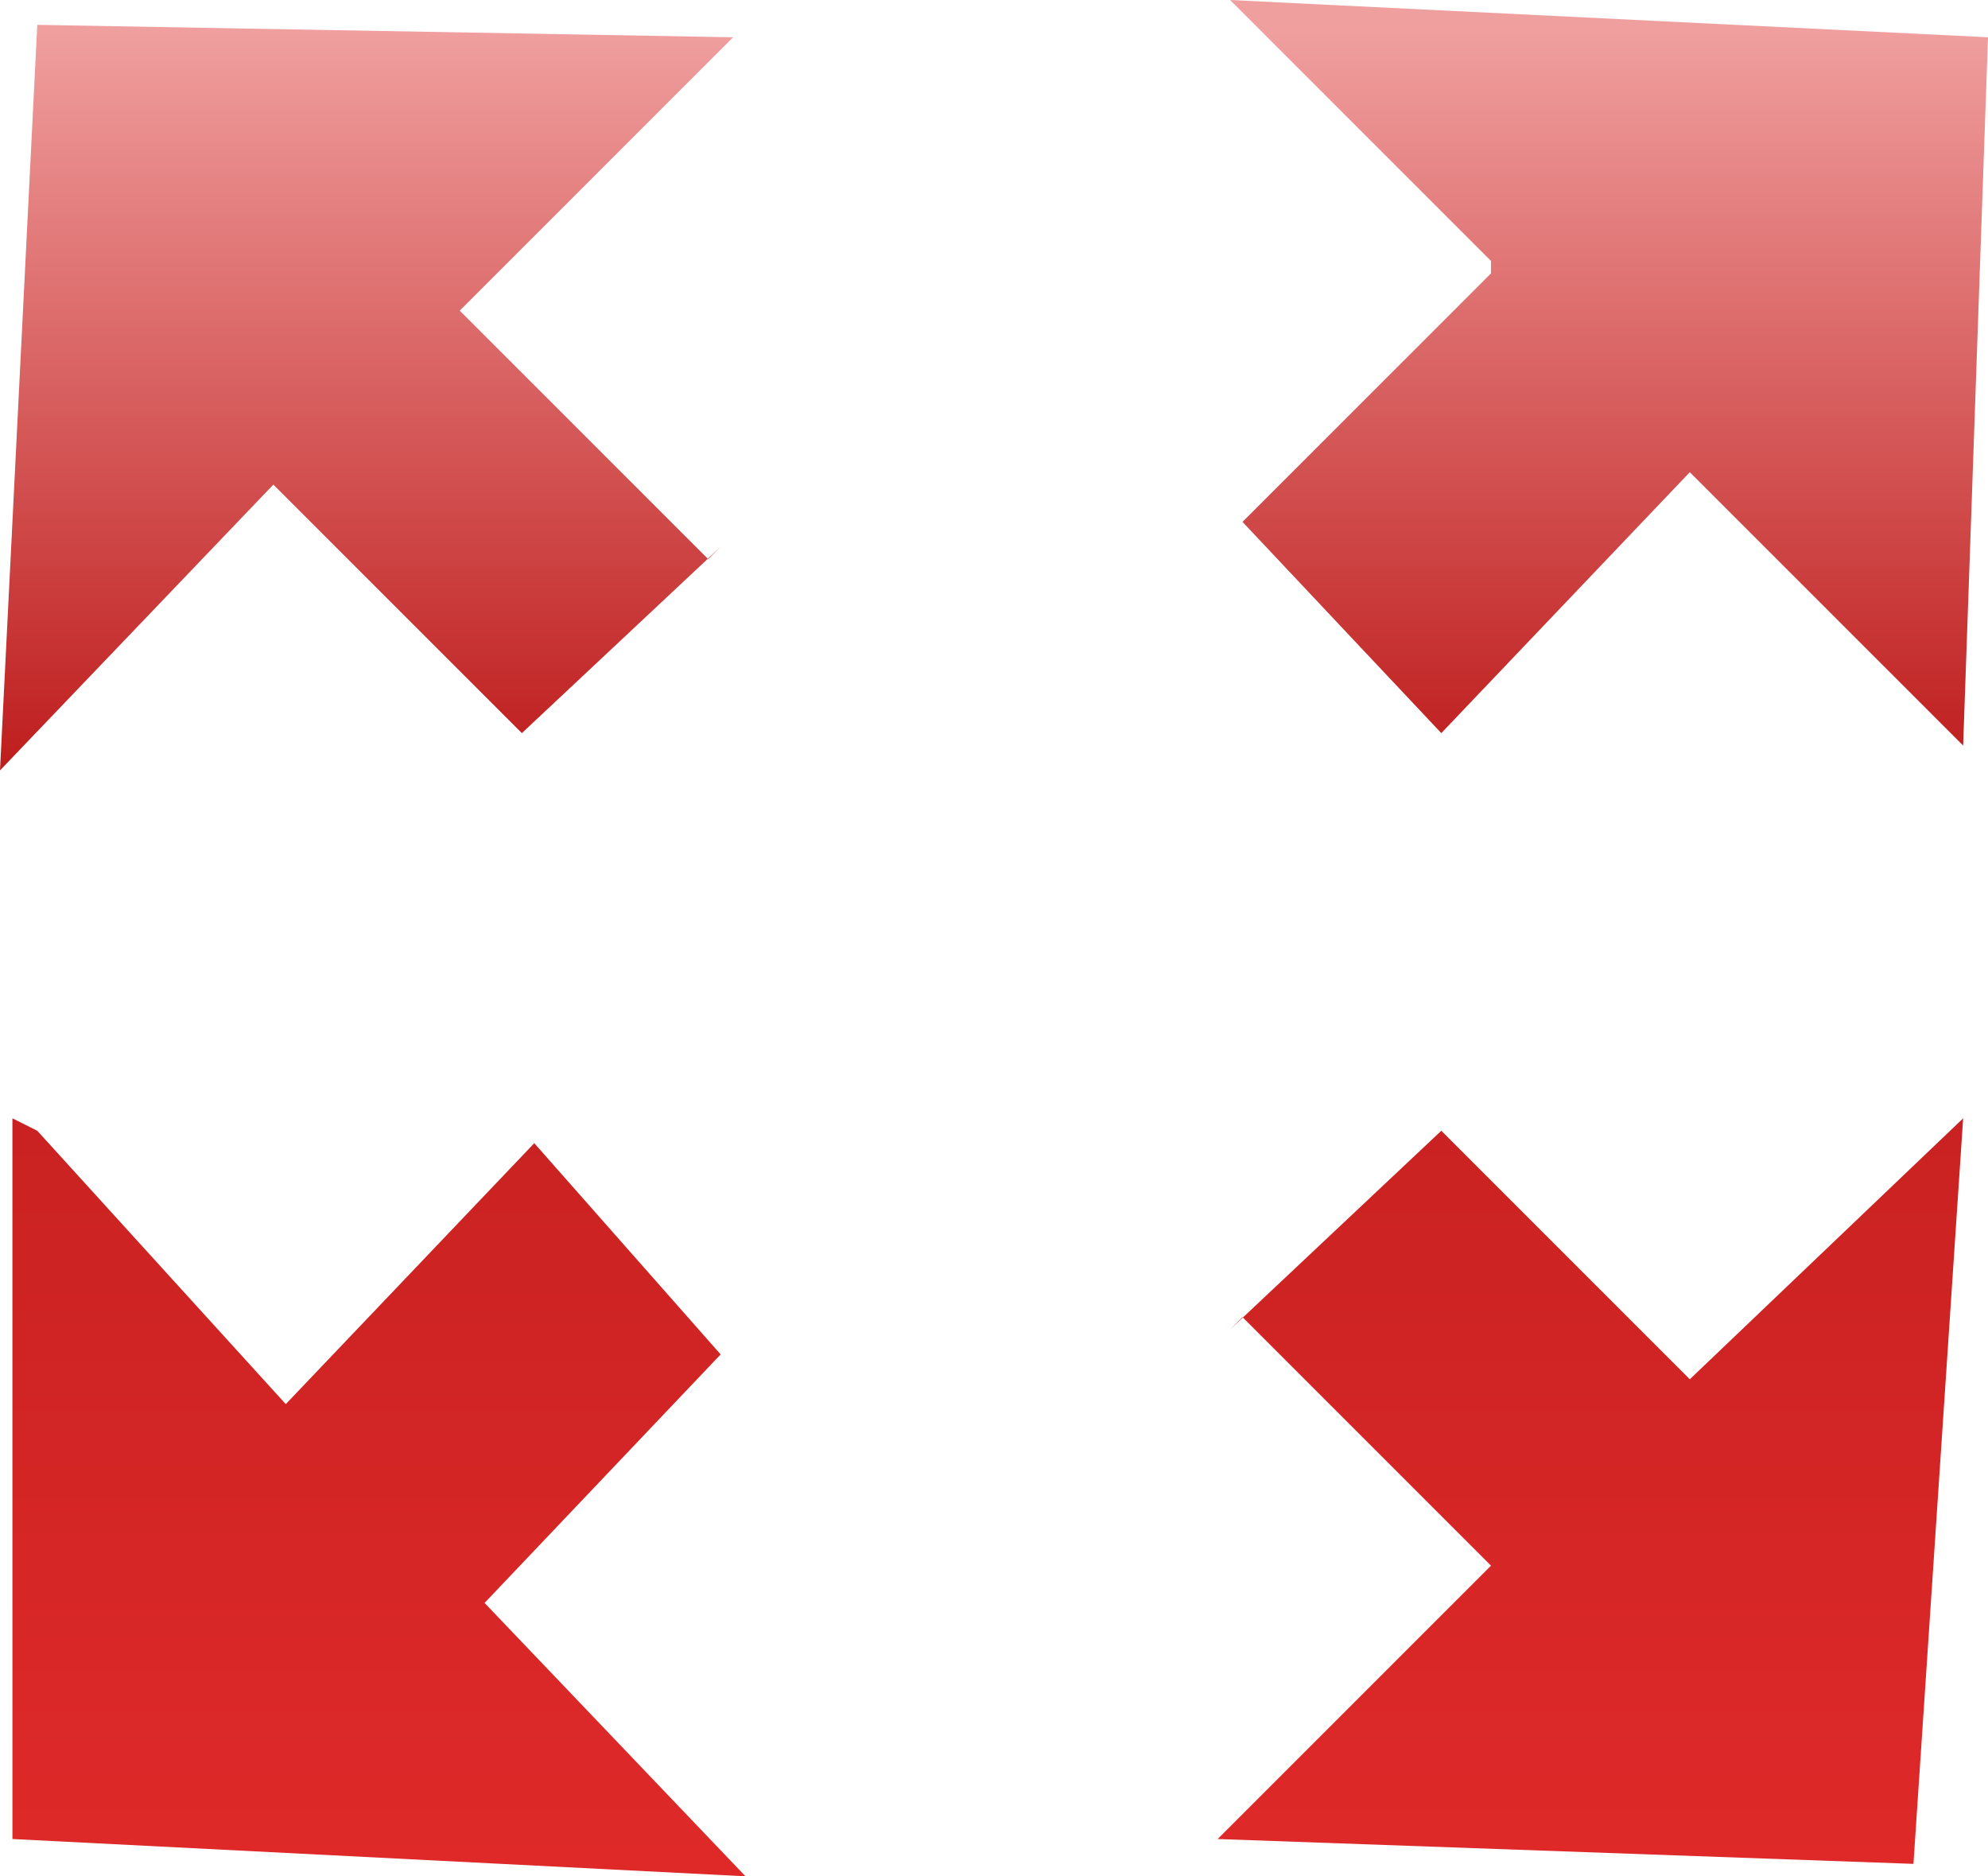 <svg height="15.1" width="16" xmlns="http://www.w3.org/2000/svg"><path d="M5.8 4.4 4.2 5.9l-2-2L0 6.2l.3-6 5.6.1-2.2 2.2 2 2M.3 9.1l2 2.2 2-2.1 1.5 1.7-1.9 2 2.1 2.2-5.9-.3L.1 9m9.8 1.7 1.7-1.6 2 2 2.2-2.1-.4 6-5.6-.2 2.2-2.2-2-2m2-8.5L9.9 0l6.1.3-.2 5.7-2.2-2.2-2 2.1L10 4.2l2-2" fill="url(#a)" fill-rule="evenodd"/><defs><linearGradient gradientTransform="matrix(0 .009 -.009 0 8 7.6)" gradientUnits="userSpaceOnUse" id="a" spreadMethod="pad" x1="-819.2" x2="819.2"><stop offset="0" stop-color="#f09f9f"/><stop offset=".4" stop-color="#bf1e1e"/><stop offset="1" stop-color="#df2929"/></linearGradient></defs></svg>